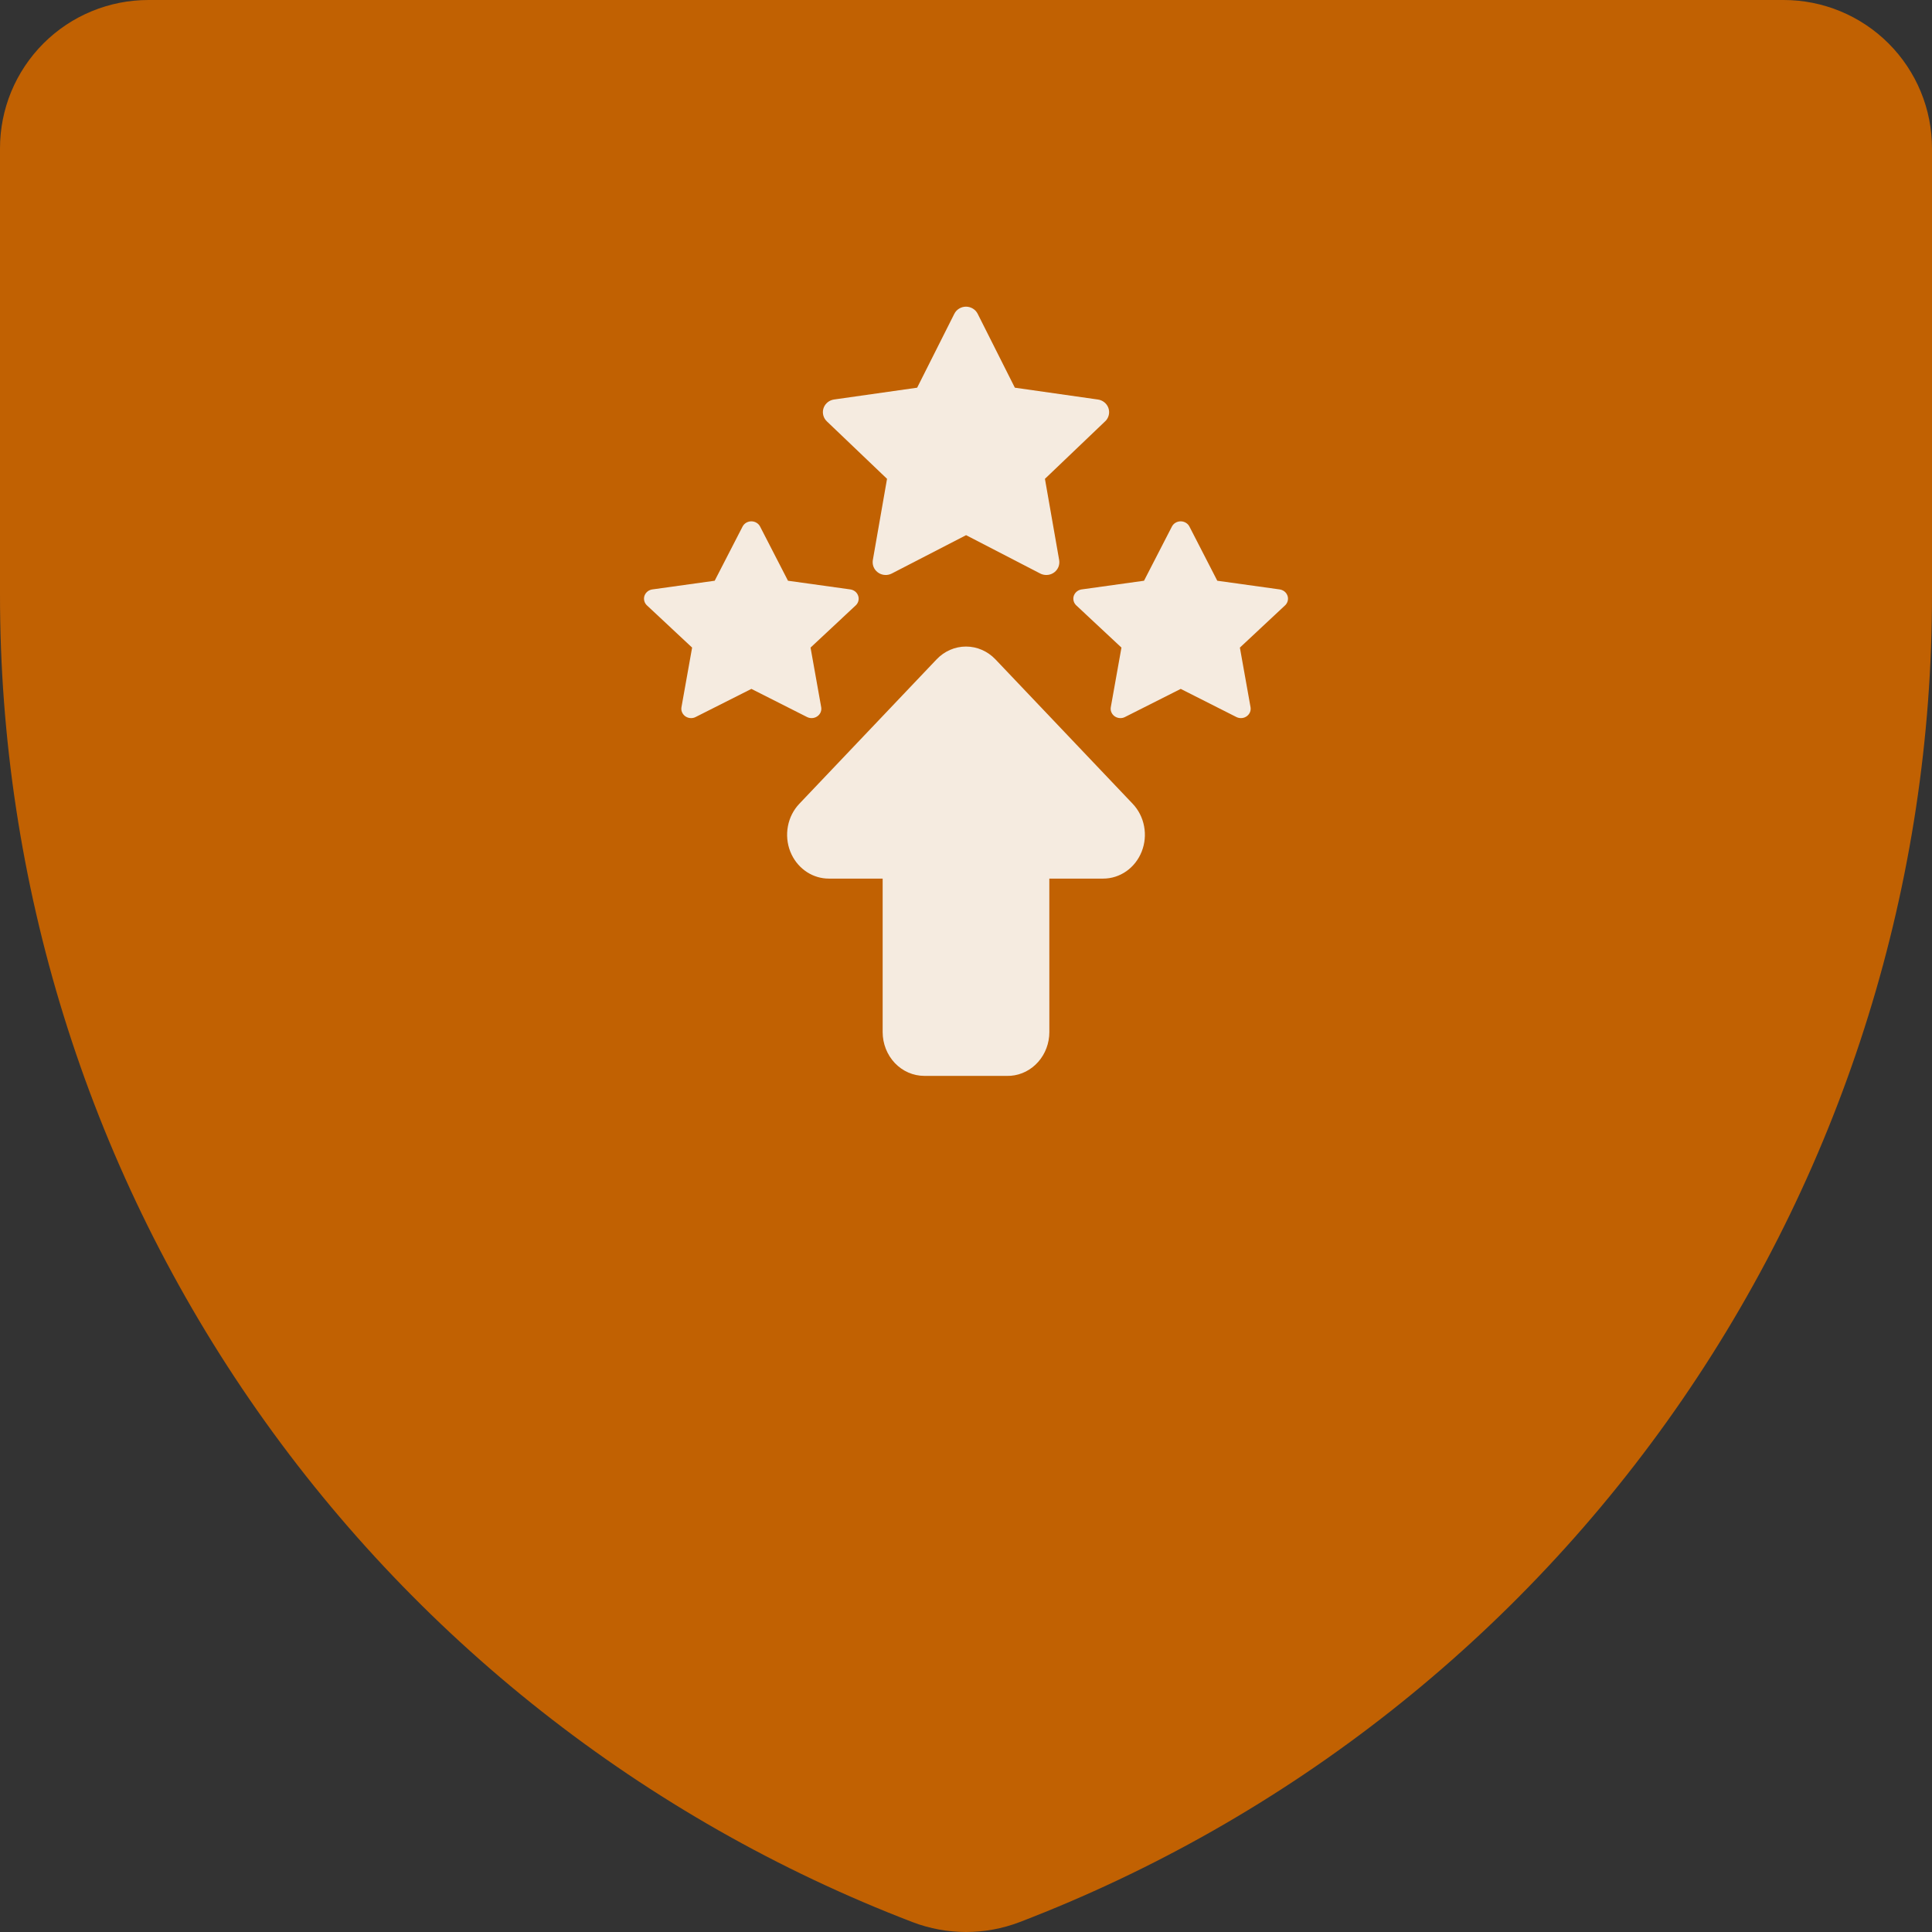<svg width="63" height="63" viewBox="0 0 63 63" fill="none" xmlns="http://www.w3.org/2000/svg">
<rect x="0" y="0" width="63" height="63" fill="#333333" stroke="none"/>
<path d="M33.247 62.678C32.123 63.107 30.881 63.107 29.758 62.678C20.996 59.318 13.46 53.379 8.147 45.647C2.834 37.915 -0.007 28.754 1.25163e-05 19.374V4.845C-0.001 4.208 0.123 3.578 0.366 2.989C0.61 2.401 0.967 1.866 1.417 1.416C1.867 0.966 2.402 0.609 2.991 0.366C3.579 0.123 4.21 -0.001 4.847 9.88708e-06H58.158C58.794 -0.001 59.425 0.124 60.013 0.368C60.601 0.611 61.135 0.968 61.585 1.418C62.035 1.868 62.391 2.402 62.634 2.99C62.877 3.578 63.001 4.209 63 4.845V19.374C63.007 28.754 60.166 37.915 54.853 45.647C49.539 53.379 42.009 59.318 33.247 62.678Z" fill="#C16102"/>
<path d="M29.907 12.642L27.197 13.027L27.149 13.037C27.076 13.056 27.01 13.093 26.957 13.146C26.904 13.198 26.866 13.263 26.847 13.334C26.828 13.406 26.829 13.481 26.849 13.552C26.869 13.623 26.908 13.687 26.962 13.739L28.925 15.614L28.462 18.262L28.457 18.308C28.453 18.382 28.468 18.456 28.502 18.522C28.536 18.587 28.588 18.643 28.651 18.683C28.714 18.723 28.787 18.746 28.862 18.749C28.938 18.753 29.012 18.736 29.079 18.702L31.503 17.451L33.921 18.702L33.963 18.721C34.034 18.748 34.11 18.756 34.184 18.745C34.259 18.734 34.329 18.703 34.387 18.657C34.446 18.61 34.49 18.549 34.517 18.48C34.543 18.41 34.55 18.335 34.538 18.262L34.074 15.614L36.038 13.738L36.072 13.703C36.119 13.646 36.15 13.577 36.162 13.504C36.173 13.431 36.165 13.357 36.138 13.288C36.11 13.22 36.065 13.159 36.006 13.114C35.947 13.068 35.877 13.038 35.803 13.028L33.093 12.642L31.881 10.233C31.846 10.163 31.792 10.104 31.724 10.063C31.657 10.022 31.579 10 31.5 10C31.421 10 31.343 10.022 31.276 10.063C31.208 10.104 31.154 10.163 31.119 10.233L29.907 12.642Z" fill="#F5EBE0"/>
<path d="M23.305 18.937L21.273 19.22L21.237 19.227C21.182 19.241 21.133 19.268 21.093 19.307C21.053 19.345 21.025 19.393 21.01 19.445C20.996 19.497 20.997 19.552 21.012 19.605C21.027 19.657 21.056 19.704 21.097 19.742L22.569 21.117L22.222 23.059L22.218 23.093C22.214 23.147 22.226 23.201 22.252 23.249C22.277 23.297 22.316 23.338 22.363 23.368C22.411 23.397 22.465 23.414 22.522 23.416C22.578 23.419 22.634 23.407 22.684 23.381L24.502 22.464L26.316 23.381L26.348 23.395C26.4 23.415 26.457 23.421 26.513 23.413C26.569 23.405 26.622 23.382 26.665 23.348C26.709 23.314 26.743 23.269 26.763 23.218C26.782 23.168 26.788 23.113 26.778 23.059L26.431 21.117L27.904 19.741L27.929 19.715C27.964 19.673 27.988 19.623 27.996 19.57C28.005 19.516 27.999 19.462 27.978 19.412C27.958 19.361 27.924 19.317 27.88 19.283C27.835 19.25 27.783 19.228 27.727 19.22L25.695 18.937L24.786 17.171C24.76 17.119 24.719 17.076 24.668 17.046C24.618 17.016 24.56 17 24.5 17C24.441 17 24.382 17.016 24.332 17.046C24.281 17.076 24.241 17.119 24.214 17.171L23.305 18.937Z" fill="#F5EBE0"/>
<path d="M37.305 18.937L35.273 19.22L35.237 19.227C35.182 19.241 35.133 19.268 35.093 19.307C35.053 19.345 35.025 19.393 35.01 19.445C34.996 19.497 34.997 19.552 35.012 19.605C35.027 19.657 35.056 19.704 35.097 19.742L36.569 21.117L36.222 23.059L36.218 23.093C36.214 23.147 36.226 23.201 36.252 23.249C36.277 23.297 36.316 23.338 36.363 23.368C36.411 23.397 36.465 23.414 36.522 23.416C36.578 23.419 36.634 23.407 36.684 23.381L38.502 22.464L40.316 23.381L40.348 23.395C40.4 23.415 40.457 23.421 40.513 23.413C40.569 23.405 40.622 23.382 40.665 23.348C40.709 23.314 40.743 23.269 40.763 23.218C40.782 23.168 40.788 23.113 40.778 23.059L40.431 21.117L41.904 19.741L41.929 19.715C41.964 19.673 41.987 19.623 41.996 19.57C42.005 19.516 41.999 19.462 41.978 19.412C41.958 19.361 41.924 19.317 41.88 19.283C41.835 19.25 41.783 19.228 41.727 19.22L39.694 18.937L38.786 17.171C38.76 17.119 38.719 17.076 38.668 17.046C38.618 17.016 38.56 17 38.5 17C38.441 17 38.382 17.016 38.332 17.046C38.281 17.076 38.241 17.119 38.214 17.171L37.305 18.937Z" fill="#F5EBE0"/>
<path d="M30.54 21.502L26.065 26.21C25.875 26.41 25.745 26.664 25.693 26.942C25.64 27.219 25.667 27.507 25.77 27.768L25.816 27.872C25.93 28.106 26.103 28.302 26.317 28.44C26.53 28.577 26.775 28.65 27.026 28.65H28.782V33.654C28.782 34.033 28.926 34.397 29.18 34.665C29.435 34.933 29.781 35.083 30.141 35.083H32.859L32.961 35.08C33.303 35.053 33.622 34.891 33.855 34.626C34.089 34.362 34.218 34.014 34.218 33.654L34.217 28.65H35.975C36.243 28.65 36.506 28.566 36.73 28.409C36.953 28.252 37.127 28.029 37.23 27.767C37.333 27.506 37.36 27.219 37.307 26.942C37.255 26.664 37.125 26.41 36.935 26.21L32.461 21.502C32.206 21.234 31.86 21.083 31.5 21.083C31.14 21.083 30.794 21.234 30.54 21.502Z" fill="#F5EBE0"/>
</svg>
